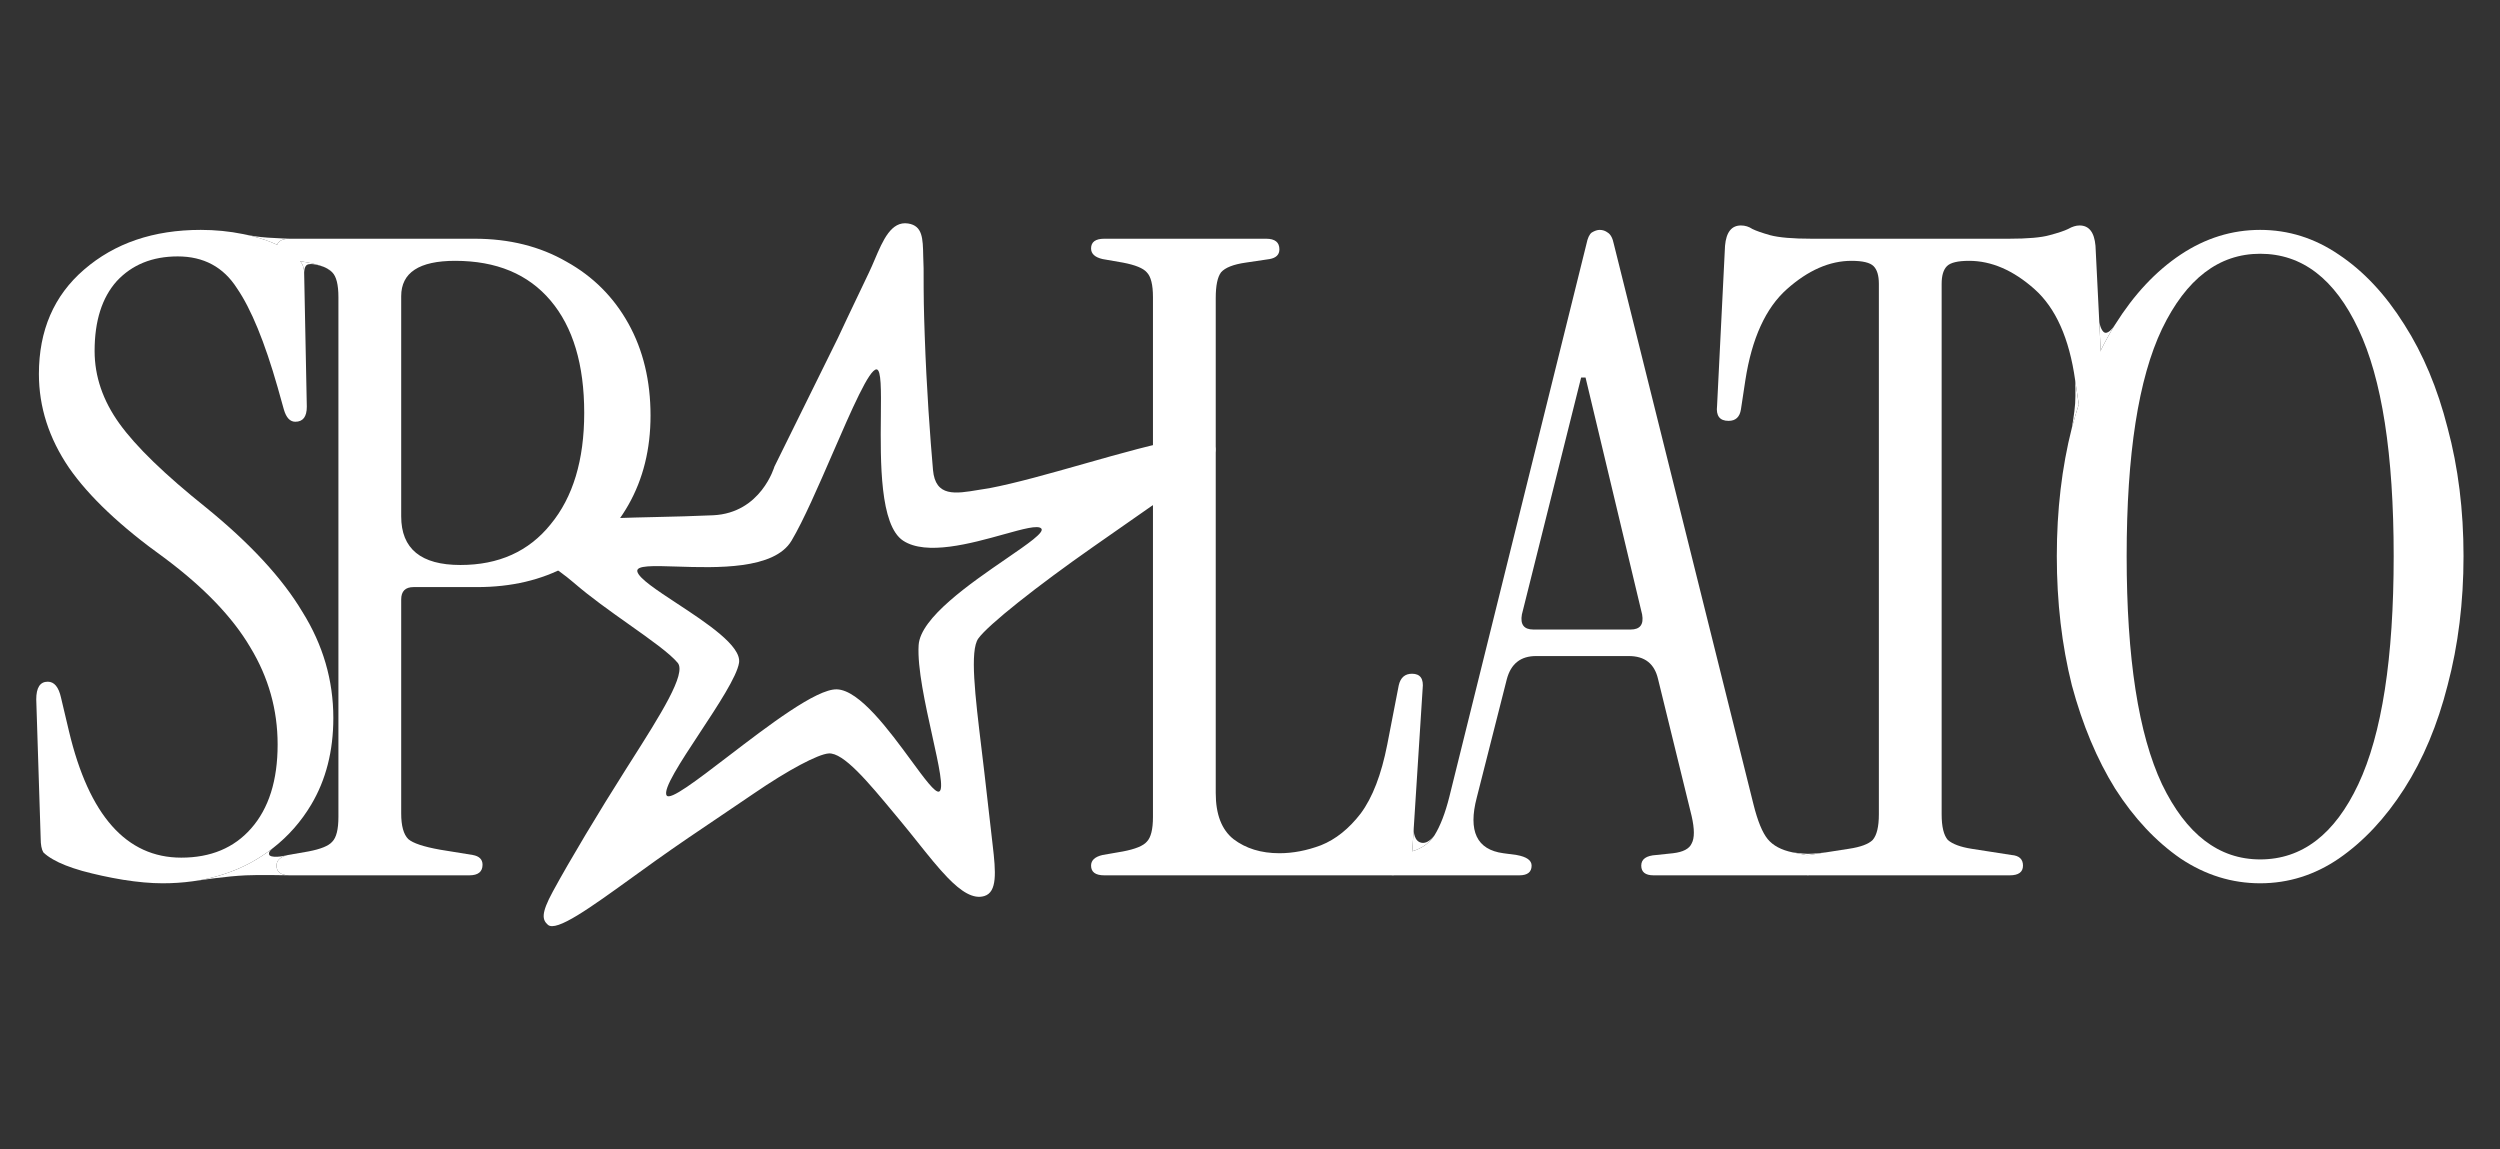 <svg width="2262" height="1040" viewBox="0 0 2262 1040" fill="none" xmlns="http://www.w3.org/2000/svg">
<rect x="0" y="0" width="2262" height="1040" fill="#333333" stroke="none"/>
<path fill-rule="evenodd" clip-rule="evenodd" d="M888.052 677.211C888.921 684.413 889.81 691.776 890.677 699.22C891.918 709.864 893.154 720.78 894.355 731.385C895.686 743.143 896.975 754.52 898.177 764.719C901.055 789.132 902.379 807.098 890.677 810.72C880.595 813.84 869.585 806.587 857.545 794.22C848.991 785.433 839.918 774.066 830.29 762.002C825.24 755.675 820.038 749.157 814.677 742.72C812.952 740.648 811.233 738.577 809.523 736.518C785.439 707.506 763.13 680.635 749.677 681.719C740.143 682.488 713.961 696.12 681.677 718.22C672.567 724.456 662.905 730.964 652.993 737.641C633.259 750.933 612.532 764.895 593.177 778.72C586.311 783.624 579.612 788.463 573.145 793.135C533.951 821.447 503.294 843.593 495.677 836.72C490.726 832.252 489.245 826.846 500.177 806.72C515.744 778.061 541.801 734.654 566.177 696.219C567.509 694.12 568.834 692.033 570.149 689.961C597.857 646.323 621.291 609.416 613.177 599.719C605.902 591.025 588.552 578.741 569.194 565.036C552.258 553.045 533.785 539.966 519.177 527.251C515.184 523.775 511.222 520.806 507.565 518.066C496.804 510 488.685 503.915 490.177 492.719C492.177 477.719 502.174 473.055 523.177 470.72C544.164 468.933 568.024 468.388 593.089 467.816C610.072 467.428 627.608 467.027 645.177 466.22C688.677 464.22 700.677 422.219 700.677 422.219L758.177 305.719C758.177 305.719 772.188 275.706 786.177 246.719C788.014 242.914 789.754 238.83 791.5 234.733C798.889 217.391 806.373 199.828 821.677 202.219C834.806 204.271 835.025 215.756 835.329 231.683C835.396 235.167 835.467 238.863 835.677 242.72C835.677 271.219 835.882 279.798 836.677 303.219C838.304 351.146 841.677 396.719 844.177 425.219C846.337 449.845 864.482 446.79 885.239 443.295C888.504 442.746 891.835 442.185 895.177 441.719C919.059 437.179 950.05 428.382 980.682 419.688C1014.21 410.173 1047.3 400.779 1070.18 397.219C1070.64 397.148 1071.09 397.078 1071.53 397.009C1088.82 394.311 1093.82 397.289 1099 403.5C1105.32 414.781 1071.68 437.087 1071.68 437.087C1071.68 437.087 1019.25 473.693 989.177 494.719C938.626 530.066 894.177 565.219 885.177 577.719C877.355 588.584 882.278 629.373 888.052 677.211ZM753.448 410.058C740.516 439.849 726.916 471.178 716.177 489.219C700.544 515.483 648.35 513.788 612.411 512.621C590.877 511.922 575.179 511.412 576.677 517.219C578.291 523.473 594.23 533.959 612.409 545.919C639.287 563.602 671.063 584.508 668.677 599.719C666.731 612.128 649.513 638.268 633.152 663.107C615.89 689.314 599.583 714.072 603.177 719.72C606.265 724.572 630.172 706.27 658.762 684.383C694.988 656.65 738.734 623.161 757.177 623.719C777.654 624.34 804.676 661.153 824.506 688.168C836.634 704.69 846.072 717.548 849.677 716.22C854.309 714.513 849.433 692.486 843.509 665.721C837.282 637.587 829.896 604.219 831.177 583.719C832.725 558.958 877.959 527.873 910.301 505.647C930.204 491.97 945.225 481.648 942.177 478.22C939.182 474.849 925.598 478.631 908.018 483.525C878.651 491.701 838.132 502.981 817.177 489.219C796.032 475.333 796.6 417.62 797.004 376.689C797.239 352.774 797.418 334.588 793.177 334.22C786.617 333.649 770.621 370.499 753.448 410.058Z" fill="white"/>
<path d="M147.2 799.2C136.533 799.2 124.533 798.133 111.2 796C98.4 793.867 86.133 791.2 74.4 788C63.2 784.8 54.4 781.333 48 777.6C44.267 775.467 41.333 773.333 39.2 771.2C37.6 768.533 36.8 764.267 36.8 758.4L32.8 632.8C32.8 622.133 36.267 616.8 43.2 616.8C49.066 616.8 53.066 621.6 55.2 631.2L62.4 661.6C80.533 737.867 114.4 776 164 776C190.666 776 211.733 767.2 227.2 749.6C243.2 731.467 251.2 706.133 251.2 673.6C251.2 642.133 242.933 612.8 226.4 585.6C210.4 558.4 184.533 531.467 148.8 504.8C109.333 476.533 80.533 449.333 62.4 423.2C44.267 396.533 35.2 368.267 35.2 338.4C35.2 298.933 48.8 267.467 76 244C103.733 220 138.933 208 181.6 208C194.761 208 207.561 209.263 220 211.789C220.76 211.943 221.518 212.102 222.275 212.266C224.192 212.68 226.1 213.125 228 213.6C236.431 215.708 244.012 218.326 250.743 221.453C255.934 223.866 260.62 226.581 264.8 229.6C267.812 231.608 270.115 233.852 271.709 236.332C271.809 236.487 271.906 236.643 272 236.8C274.133 239.467 275.2 242.933 275.2 247.2L277.6 368C277.6 377.067 274.133 381.6 267.2 381.6C262.4 381.6 258.933 377.867 256.8 370.4L251.2 350.4C239.466 309.333 227.2 279.467 214.4 260.8C202.133 241.6 184.266 232 160.8 232C137.866 232 119.466 239.467 105.6 254.4C92.266 269.333 85.6 290.4 85.6 317.6C85.6 340.533 93.067 362.4 108 383.2C122.933 404 149.066 429.333 186.4 459.2C226.4 491.733 255.466 523.2 273.6 553.6C292.266 583.467 301.6 615.467 301.6 649.6C301.6 679.467 294.933 705.6 281.6 728C272.452 743.369 260.918 756.478 247 767.328C240.632 772.292 233.766 776.782 226.4 780.8C211.042 789.015 194.129 794.479 175.661 797.192C175.109 797.274 174.555 797.352 174 797.429C165.4 798.609 156.467 799.2 147.2 799.2Z" fill="white"/>
<path d="M262.2 792C261.666 792 261.151 791.987 260.653 791.961C253.684 791.596 250.2 788.675 250.2 783.2C250.2 778.4 253.666 775.2 260.6 773.6L279 770.4C290.2 768.267 297.4 765.333 300.6 761.6C304.333 757.867 306.2 750.4 306.2 739.2V268.8C306.2 257.6 304.333 250.133 300.6 246.4C297.4 242.667 290.2 239.733 279 237.6L271.709 236.332L260.6 234.4C253.666 232.8 250.2 229.6 250.2 224.8C250.2 223.552 250.381 222.436 250.743 221.453C251.958 218.157 255.21 216.355 260.5 216.048C261.045 216.016 261.612 216 262.2 216H429.4C460.866 216 488.6 222.933 512.6 236.8C536.6 250.133 555.267 268.8 568.6 292.8C581.933 316.8 588.6 344.533 588.6 376C588.6 406.4 581.933 433.333 568.6 456.8C555.267 480.267 536.866 498.667 513.4 512C489.933 524.8 462.733 531.2 431.8 531.2H374.2C366.733 531.2 363 534.933 363 542.4V736C363 747.2 365.133 754.933 369.4 759.2C373.666 762.933 383.266 766.133 398.2 768.8L427.8 773.6C433.666 774.667 436.6 777.6 436.6 782.4C436.6 788.8 432.6 792 424.6 792H262.2ZM363 467.2C363 496.533 380.866 511.2 416.6 511.2C451.266 511.2 478.466 498.933 498.2 474.4C518.466 449.867 528.6 416.267 528.6 373.6C528.6 329.867 518.466 296 498.2 272C477.933 248 449.133 236 411.8 236C379.266 236 363 246.667 363 268V467.2Z" fill="white"/>
<path d="M999.2 792C991.2 792 987.2 789.067 987.2 783.2C987.2 778.4 990.666 775.2 997.6 773.6L1016 770.4C1027.2 768.267 1034.4 765.333 1037.6 761.6C1041.33 757.867 1043.2 750.4 1043.2 739.2V268.8C1043.2 257.6 1041.33 250.133 1037.6 246.4C1034.4 242.667 1027.2 239.733 1016 237.6L997.6 234.4C990.666 232.8 987.2 229.6 987.2 224.8C987.2 218.933 991.2 216 999.2 216H1145.6C1153.6 216 1157.6 219.2 1157.6 225.6C1157.6 230.4 1154.67 233.333 1148.8 234.4L1127.2 237.6C1116 239.2 1108.53 242.133 1104.8 246.4C1101.6 250.667 1100 258.4 1100 269.6V717.6C1100 736.8 1105.33 750.667 1116 759.2C1127.2 767.733 1141.07 772 1157.6 772C1169.87 772 1182.4 769.6 1195.2 764.8C1208.53 759.467 1220.53 749.867 1231.2 736C1241.87 721.6 1249.87 700.8 1255.2 673.6L1265.6 620C1267.2 613.067 1271.2 609.6 1277.6 609.6C1285.07 609.6 1288.27 614.133 1287.2 623.2L1279.14 749.5L1277.82 770.222L1277.6 773.6C1276.61 784.991 1270.79 791.093 1260.14 791.906C1259.32 791.969 1258.48 792 1257.6 792H999.2Z" fill="white"/>
<path d="M1262.6 792C1261.73 792 1260.91 791.969 1260.14 791.906C1253.78 791.391 1250.6 788.756 1250.6 784C1250.6 778.667 1254.33 775.2 1261.8 773.6L1273.8 771.2C1275.18 770.923 1276.52 770.597 1277.82 770.222C1286.5 767.703 1293.16 762.962 1297.8 756C1303.13 747.467 1307.67 735.733 1311.4 720.8L1435.4 220.8C1436.47 215.467 1438.07 212 1440.2 210.4C1442.87 208.8 1445.27 208 1447.4 208C1450.07 208 1452.47 208.8 1454.6 210.4C1457.27 212 1459.13 215.467 1460.2 220.8L1586.6 728C1590.33 742.933 1594.6 753.333 1599.4 759.2C1604.2 765.067 1611.67 769.067 1621.8 771.2L1633.8 773.6C1634.15 773.675 1634.5 773.755 1634.83 773.839C1641.61 775.531 1645 778.918 1645 784C1645 788.68 1641.92 791.307 1635.76 791.88C1634.9 791.96 1633.98 792 1633 792H1496.2C1488.73 792 1485 789.067 1485 783.2C1485 777.333 1489.53 774.133 1498.6 773.6L1513.8 772C1522.87 770.933 1528.47 768 1530.6 763.2C1533.27 758.4 1533.27 750.133 1530.6 738.4L1500.2 614.4C1497 600.533 1488.2 593.6 1473.8 593.6H1389.8C1375.93 593.6 1367.13 600.533 1363.4 614.4L1336.2 721.6C1328.2 752 1336.2 768.8 1360.2 772L1372.2 773.6C1381.27 775.2 1385.8 778.4 1385.8 783.2C1385.8 789.067 1382.07 792 1374.6 792H1262.6ZM1387.4 569.6H1475.4C1483.93 569.6 1487.4 565.067 1485.8 556L1434.6 341.6H1430.6L1377 556C1375.4 565.067 1378.87 569.6 1387.4 569.6Z" fill="white"/>
<path d="M1638.4 792C1637.47 792 1636.59 791.96 1635.76 791.88C1629.52 791.275 1626.4 788.381 1626.4 783.2C1626.4 777.918 1629.21 774.797 1634.83 773.839C1635.45 773.733 1636.11 773.653 1636.8 773.6L1654.75 770.808L1654.8 770.8L1672.8 768C1683.47 766.4 1690.67 763.733 1694.4 760C1698.13 755.733 1700 748 1700 736.8V256.8C1700 249.333 1698.4 244 1695.2 240.8C1692 237.6 1685.33 236 1675.2 236C1655.47 236 1636 244.533 1616.8 261.6C1597.6 278.667 1585.07 306.133 1579.2 344L1575.2 370.4C1574.13 377.333 1570.4 380.8 1564 380.8C1556 380.8 1552.53 376.267 1553.6 367.2L1560.8 222.4C1561.87 210.133 1566.67 204 1575.2 204C1578.93 204 1582.4 205.067 1585.6 207.2C1588.8 208.8 1594.13 210.667 1601.6 212.8C1609.6 214.933 1622.13 216 1639.2 216H1817.6C1834.67 216 1846.93 214.933 1854.4 212.8C1862.4 210.667 1868 208.8 1871.2 207.2C1874.93 205.067 1878.4 204 1881.6 204C1890.13 204 1894.93 210.133 1896 222.4L1899.44 291.5L1900.71 317.103L1903.2 367.2C1904.27 376.267 1900.8 380.8 1892.8 380.8C1886.4 380.8 1882.67 377.333 1881.6 370.4L1880.91 365.877L1877.6 344C1872.27 306.133 1860 278.667 1840.8 261.6C1821.6 244.533 1801.87 236 1781.6 236C1771.47 236 1764.8 237.6 1761.6 240.8C1758.4 244 1756.8 249.333 1756.8 256.8V736.8C1756.8 748 1758.67 755.733 1762.4 760C1766.67 763.733 1773.87 766.4 1784 768L1820 773.6C1826.93 774.133 1830.4 777.333 1830.4 783.2C1830.4 789.067 1826.4 792 1818.4 792H1638.4Z" fill="white"/>
<path d="M2045 799.2C2019.4 799.2 1995.4 791.733 1973 776.8C1950.6 761.333 1930.87 740.267 1913.8 713.6C1897.27 686.933 1884.2 655.733 1874.6 620C1865.53 583.733 1861 544.8 1861 503.2C1861 461.6 1865.53 422.933 1874.6 387.2C1876.56 379.903 1878.67 372.795 1880.91 365.877C1886.59 348.415 1893.19 332.157 1900.71 317.103C1904.76 308.999 1909.07 301.244 1913.65 293.839C1913.7 293.759 1913.75 293.68 1913.8 293.6C1930.87 266.4 1950.6 245.333 1973 230.4C1995.4 215.467 2019.4 208 2045 208C2070.6 208 2094.33 215.467 2116.2 230.4C2138.6 245.333 2158.33 266.4 2175.4 293.6C2192.47 320.267 2205.53 351.467 2214.6 387.2C2224.2 422.933 2229 461.6 2229 503.2C2229 544.8 2224.2 583.733 2214.6 620C2205.53 655.733 2192.47 686.933 2175.4 713.6C2158.33 740.267 2138.6 761.333 2116.2 776.8C2094.33 791.733 2070.6 799.2 2045 799.2ZM2045 777.6C2082.87 777.6 2112.47 754.933 2133.8 709.6C2155.13 664.267 2165.8 595.467 2165.8 503.2C2165.8 410.933 2155.13 342.4 2133.8 297.6C2112.47 252.267 2082.87 229.6 2045 229.6C2007.67 229.6 1978.07 252.267 1956.2 297.6C1934.87 342.4 1924.2 410.933 1924.2 503.2C1924.2 595.467 1934.87 664.267 1956.2 709.6C1978.07 754.933 2007.67 777.6 2045 777.6Z" fill="white"/>
<path fill-rule="evenodd" clip-rule="evenodd" d="M272 236.8C271.906 236.643 271.809 236.487 271.709 236.332L279 237.6C290.2 239.733 297.4 242.667 300.6 246.4C300.6 246.4 297.189 243.132 293 241.5C288.2 239.63 281 238 278 239.5C275 241 275.2 247.2 275.2 247.2C275.2 242.933 274.133 239.467 272 236.8Z" fill="white"/>
<path fill-rule="evenodd" clip-rule="evenodd" d="M250.2 783.2C250.2 788.675 253.684 791.596 260.653 791.961C255.349 791.834 234.563 791.474 222.5 792C205.071 792.76 182.387 796.248 175.661 797.192C194.129 794.479 211.042 789.015 226.4 780.8C233.766 776.782 240.632 772.292 247 767.328C247 767.328 241.5 771 244 774C248 777 260.6 773.6 260.6 773.6C253.666 775.2 250.2 778.4 250.2 783.2Z" fill="white"/>
<path fill-rule="evenodd" clip-rule="evenodd" d="M1877.6 344L1880.91 365.877C1878.67 372.795 1876.56 379.903 1874.6 387.2C1874.6 387.2 1877.03 373.73 1877.6 365C1878.13 356.816 1877.6 344 1877.6 344Z" fill="white"/>
<path fill-rule="evenodd" clip-rule="evenodd" d="M1913.65 293.839C1909.07 301.244 1904.76 308.999 1900.71 317.103L1899.44 291.5C1899.44 291.5 1900.96 299.922 1904.5 301C1908.2 302.129 1912.78 295.224 1913.65 293.839Z" fill="white"/>
<path fill-rule="evenodd" clip-rule="evenodd" d="M1297.8 756C1293.16 762.962 1286.5 767.703 1277.82 770.222L1279.14 749.5C1279.14 749.5 1278.51 759.327 1284.5 762C1291.5 765.124 1297.8 756 1297.8 756Z" fill="white"/>
<path fill-rule="evenodd" clip-rule="evenodd" d="M1633.8 773.6L1621.8 771.2C1621.8 771.2 1629.82 772.372 1635 772.5C1642.47 772.684 1653.9 770.94 1654.75 770.808L1636.8 773.6C1636.11 773.653 1635.45 773.733 1634.83 773.839C1634.5 773.755 1634.15 773.675 1633.8 773.6Z" fill="white"/>
<path fill-rule="evenodd" clip-rule="evenodd" d="M1633 792C1633.98 792 1634.9 791.96 1635.76 791.88C1636.59 791.96 1637.47 792 1638.4 792H1633Z" fill="white"/>
<path fill-rule="evenodd" clip-rule="evenodd" d="M1257.6 792C1258.48 792 1259.32 791.969 1260.14 791.906C1260.91 791.969 1261.73 792 1262.6 792H1257.6Z" fill="white"/>
<path fill-rule="evenodd" clip-rule="evenodd" d="M228 213.6C226.1 213.125 224.192 212.68 222.275 212.266C227.203 213.273 233.221 214.377 242 215C250.779 215.623 262.2 216 262.2 216C261.612 216 261.045 216.016 260.5 216.048C255.21 216.355 251.958 218.157 250.743 221.453C244.012 218.326 236.431 215.708 228 213.6Z" fill="white"/>
</svg>
